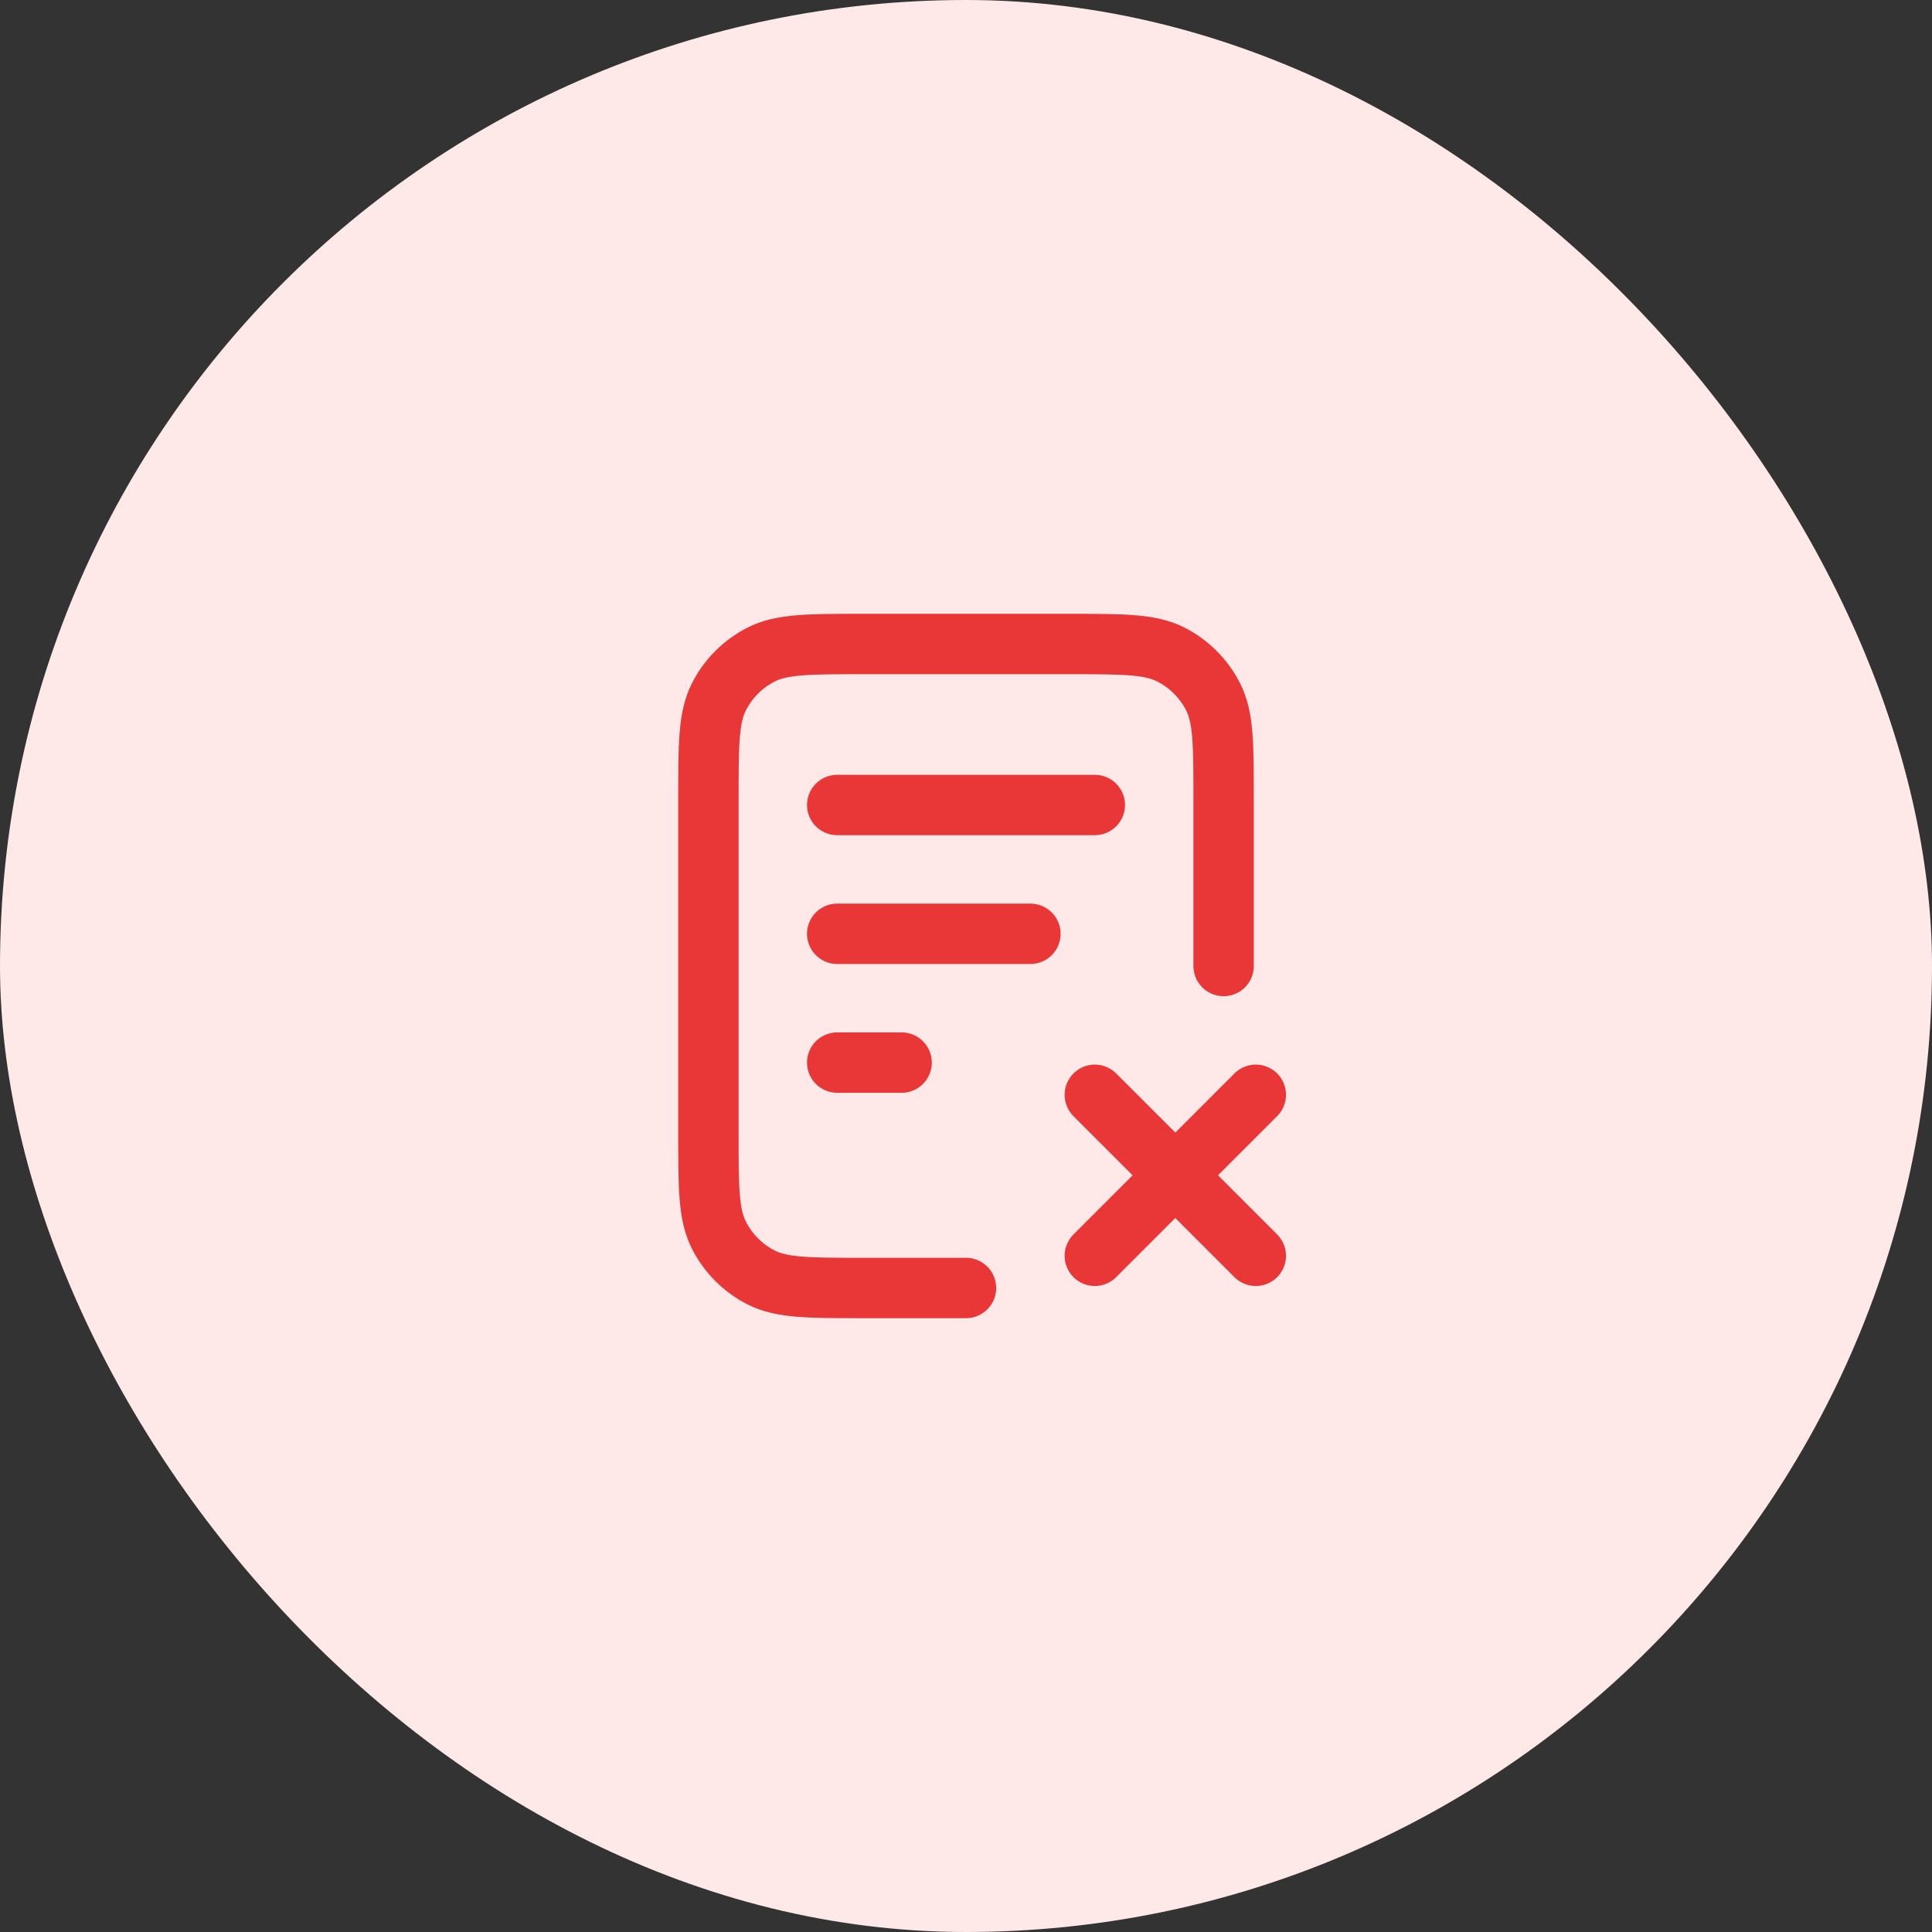 <svg width="80" height="80" viewBox="0 0 80 80" fill="none" xmlns="http://www.w3.org/2000/svg">
<rect x="0" y="0" width="80" height="80" fill="#333333" stroke="none"/>
<rect width="80" height="80" rx="40" fill="#FFE8E8"/>
<path d="M42.667 38.667H34.667M37.334 44H34.667M45.334 33.333H34.667M50.667 40V33.067C50.667 30.826 50.667 29.706 50.231 28.851C49.847 28.098 49.235 27.486 48.483 27.103C47.627 26.667 46.507 26.667 44.267 26.667H35.733C33.493 26.667 32.373 26.667 31.517 27.103C30.765 27.486 30.153 28.098 29.77 28.851C29.334 29.706 29.334 30.826 29.334 33.067V46.933C29.334 49.173 29.334 50.294 29.77 51.149C30.153 51.902 30.765 52.514 31.517 52.897C32.373 53.333 33.493 53.333 35.733 53.333H40M45.334 45.333L52 52M52 45.333L45.334 52" stroke="#E93636" stroke-width="2.5" stroke-linecap="round" stroke-linejoin="round"/>
</svg>
